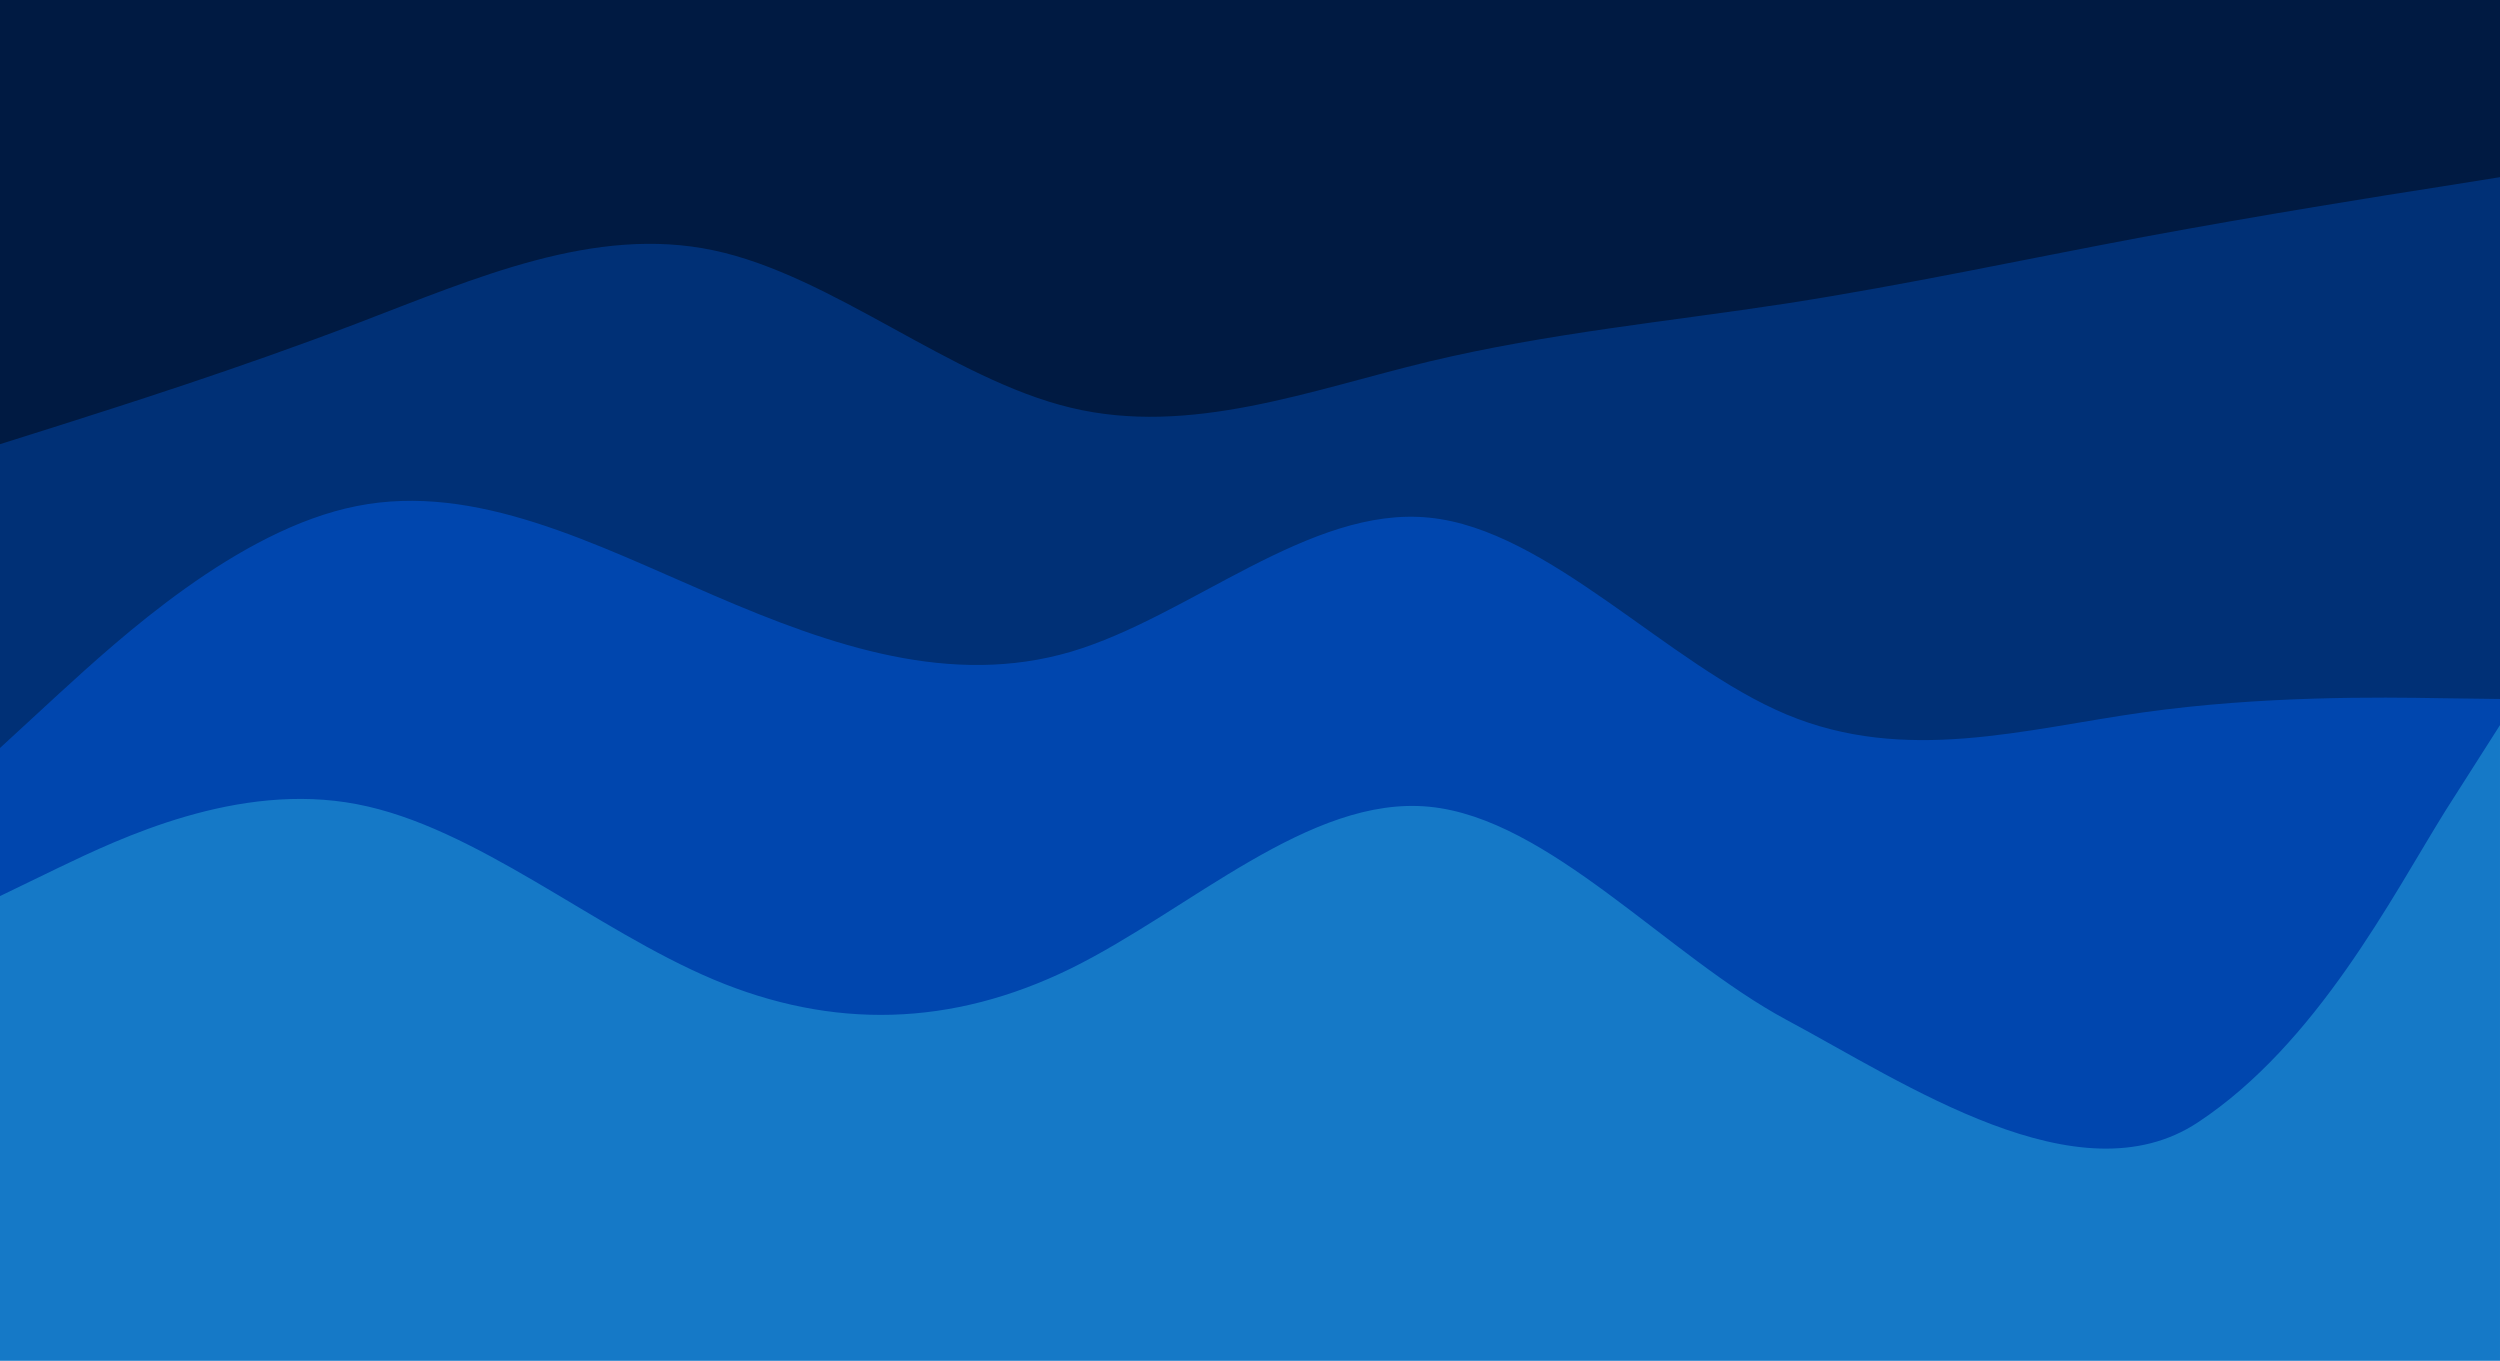 <svg width="959" height="522" viewBox="0 0 959 522" fill="none" xmlns="http://www.w3.org/2000/svg">
<path d="M958.999 1H0V522H958.999V1Z" fill="#1579C7"/>
<path d="M0 343.737L22.776 332.707C45.652 321.774 91.205 299.713 136.857 308.479C182.51 317.145 228.062 356.541 273.714 375.746C319.367 394.951 364.919 393.966 410.771 371.511C456.524 348.957 502.476 305.031 548.228 309.463C594.08 313.895 639.633 366.685 685.285 391.208C730.937 415.633 797.468 460.774 843.12 430.538C888.773 400.401 917.543 344.02 938.021 311.085L958.999 278.149V1H936.223C913.347 1 867.795 1 822.142 1C776.49 1 730.937 1 685.285 1C639.633 1 594.08 1 548.228 1C502.476 1 456.524 1 410.771 1C364.919 1 319.367 1 273.714 1C228.062 1 182.51 1 136.857 1C91.205 1 45.652 1 22.776 1H0V343.737Z" fill="#0046AE"/>
<path d="M0 286.927L22.776 265.951C45.652 245.075 91.205 203.124 136.857 194.121C182.51 185.018 228.062 208.764 273.715 228.354C319.367 248.043 364.919 263.478 410.772 250.022C456.524 236.467 502.476 193.923 548.228 198.573C594.081 203.124 639.633 254.969 685.285 274.064C730.938 293.16 776.49 279.704 822.143 273.273C867.795 266.842 913.348 267.435 936.224 267.831L959 268.128V0H936.224C913.348 0 867.795 0 822.143 0C776.49 0 730.938 0 685.285 0C639.633 0 594.081 0 548.228 0C502.476 0 456.524 0 410.772 0C364.919 0 319.367 0 273.715 0C228.062 0 182.51 0 136.857 0C91.205 0 45.652 0 22.776 0H0V286.927Z" fill="#003076"/>
<path d="M958.999 67.957L936.223 71.601C913.347 75.146 867.795 82.434 822.142 90.904C776.49 99.473 730.937 109.321 685.285 116.413C639.633 123.405 594.08 127.739 548.228 138.671C502.476 149.701 456.524 167.429 410.771 156.399C364.919 145.466 319.367 105.677 273.714 96.026C228.062 86.374 182.51 106.662 136.857 124.095C91.205 141.527 45.652 155.906 22.776 163.194L6.48499e-05 170.384V0H22.776C45.652 0 91.205 0 136.857 0C182.51 0 228.062 0 273.714 0C319.367 0 364.919 0 410.771 0C456.524 0 502.476 0 548.228 0C594.08 0 639.633 0 685.285 0C730.937 0 776.49 0 822.142 0C867.795 0 913.347 0 936.223 0H958.999V67.957Z" fill="#001A42"/>
</svg>
